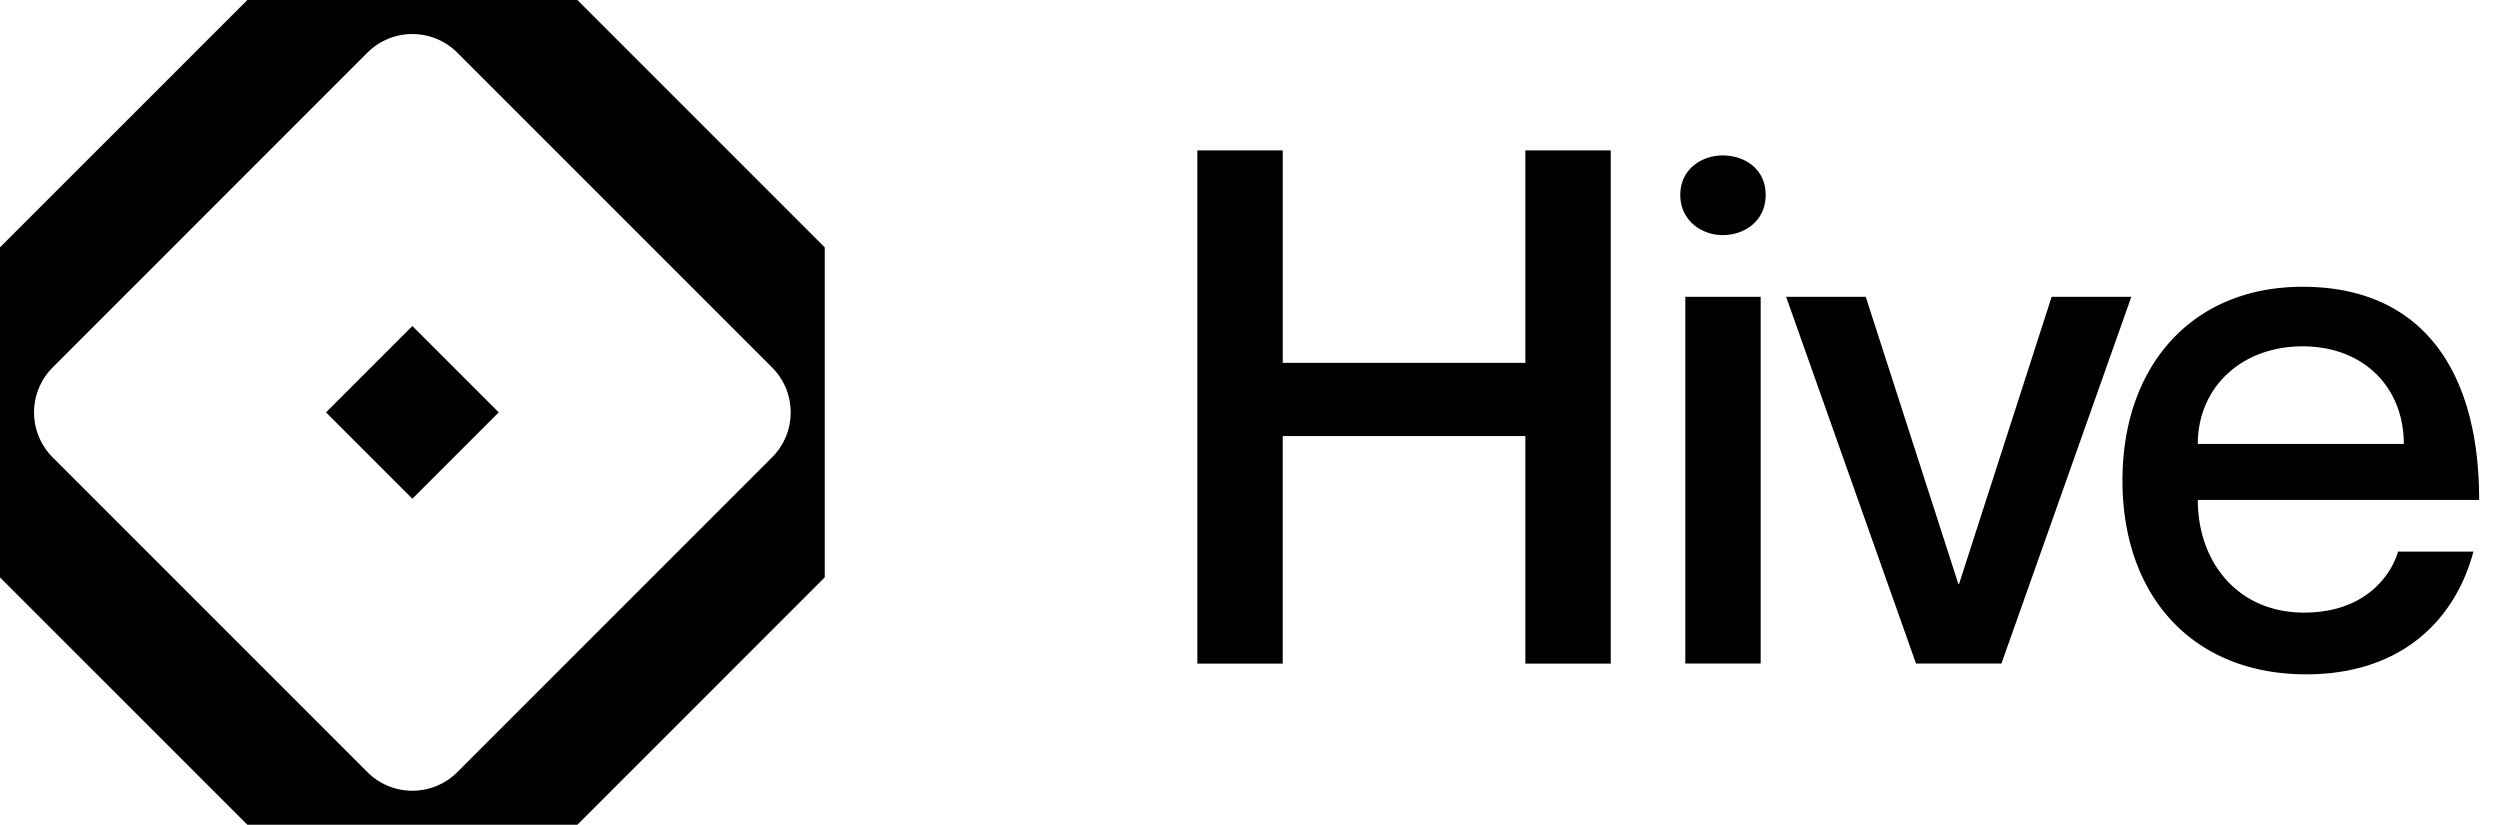<svg viewBox="0 0 97 32" fill="currentColor" xmlns="http://www.w3.org/2000/svg">
  <path
    d="M22.402 0H9.598L0 9.598v12.804L9.598 32h12.804L32 22.402V9.598L22.402 0Zm7.554 17.746L17.744 29.958a2.468 2.468 0 0 1-3.49 0L2.044 17.746a2.468 2.468 0 0 1 0-3.49l12.21-12.212a2.468 2.468 0 0 1 3.49 0l12.212 12.212a2.468 2.468 0 0 1 0 3.49ZM49.771 5.836v8.242h9.413V5.836h3.313v19.911h-3.313V16.92H49.77v8.827h-3.313V5.836h3.313ZM65.195 7.562c0-1.003.836-1.531 1.643-1.531.864 0 1.67.53 1.67 1.531 0 1.002-.806 1.56-1.67 1.56-.807 0-1.643-.558-1.643-1.56Zm3.119 3.954v14.23H65.39v-14.23h2.924ZM72.391 11.516l3.593 11.14h.028l3.592-11.14h3.092l-5.04 14.23h-3.314l-5.04-14.23h3.092-.003ZM93.046 21.402h2.923c-.724 2.702-2.84 4.762-6.488 4.762-4.428 0-7.13-3.062-7.13-7.519 0-4.456 2.702-7.518 6.99-7.518 4.595 0 6.85 3.202 6.85 8.27H85.275c0 2.395 1.531 4.372 4.122 4.372 2.422 0 3.397-1.503 3.648-2.367Zm-7.77-4.177h7.992c0-2.2-1.56-3.787-3.927-3.787s-4.066 1.587-4.066 3.787h.001Z"
  />
  <path d="M16 12.65 12.65 16 16 19.35 19.35 16 16 12.65Z" />
</svg>
